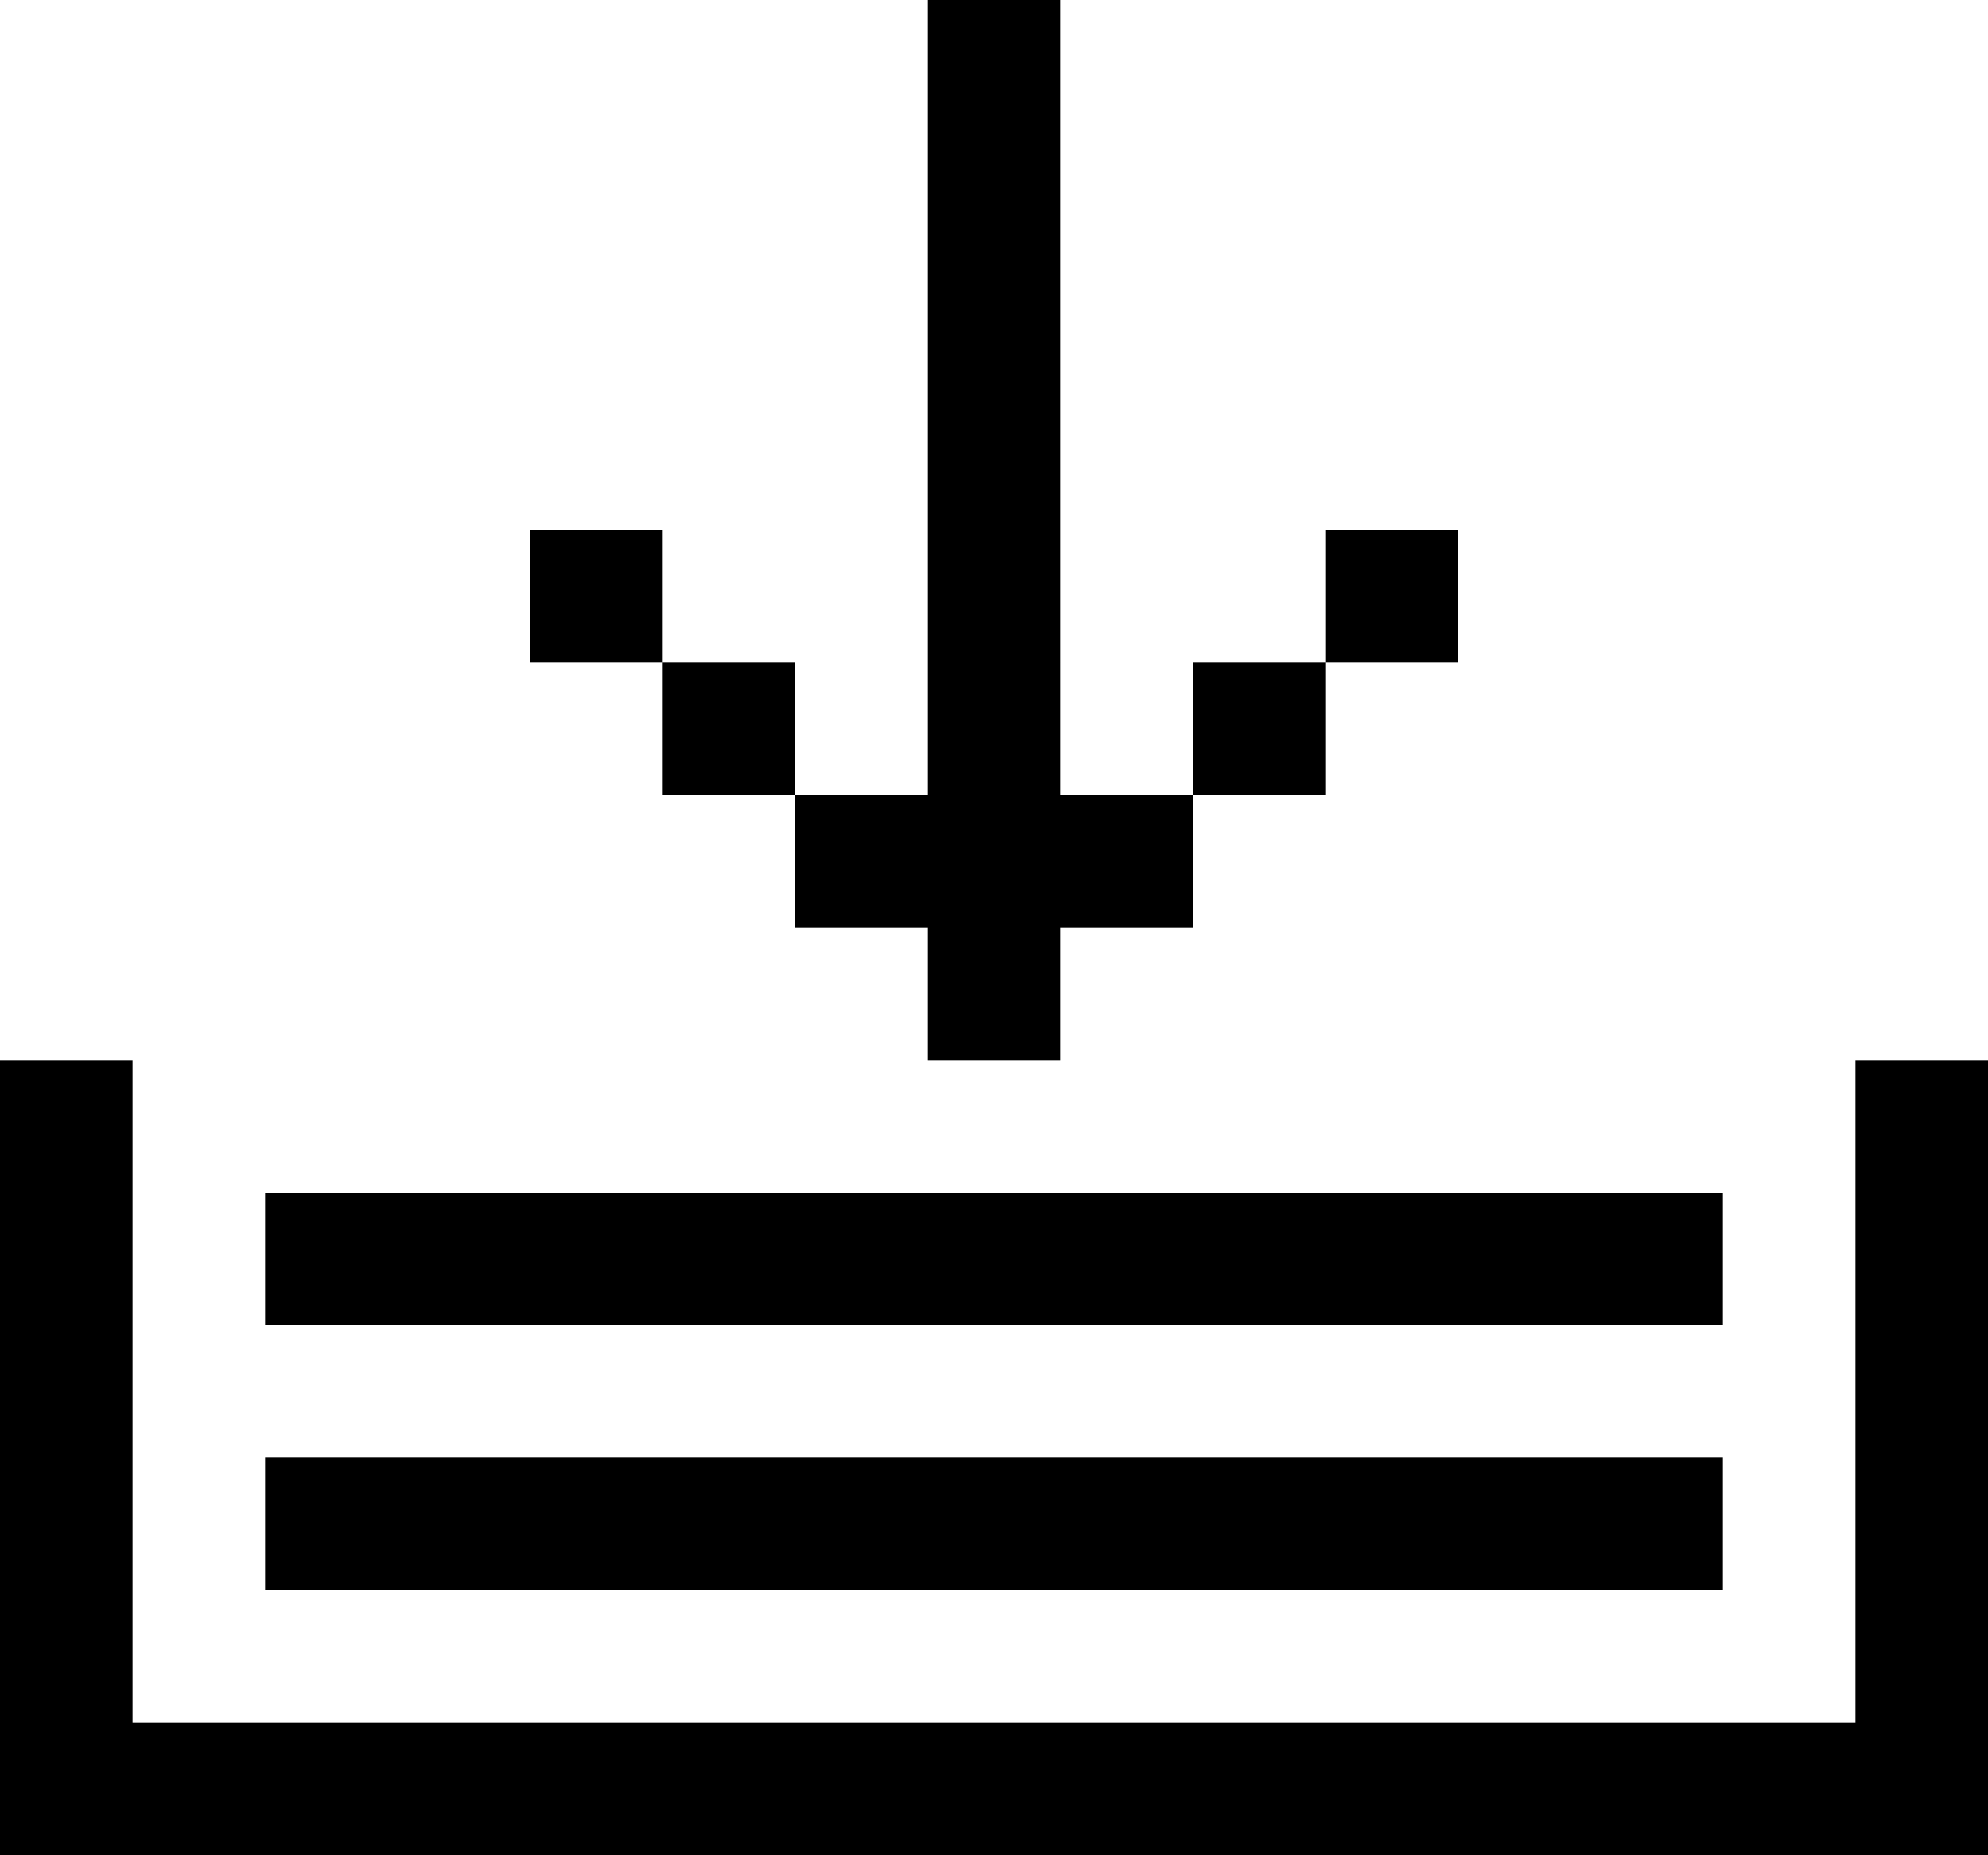 <svg xmlns="http://www.w3.org/2000/svg" viewBox="0 0 15 14"><path fill-rule="evenodd" d="M14 8v5H1V8H0v6h15V8h-1zM2 11v1h11v-1H2zm0-2v1h11V9H2zm6-3v1h1V6H8zM6 6v1h1V6H6zM5 5v1h1V5H5zM4 4v1h1V4H4zm5 1v1h1V5H9zm1-1v1h1V4h-1zM7 0v8h1V0H7z"/></svg>